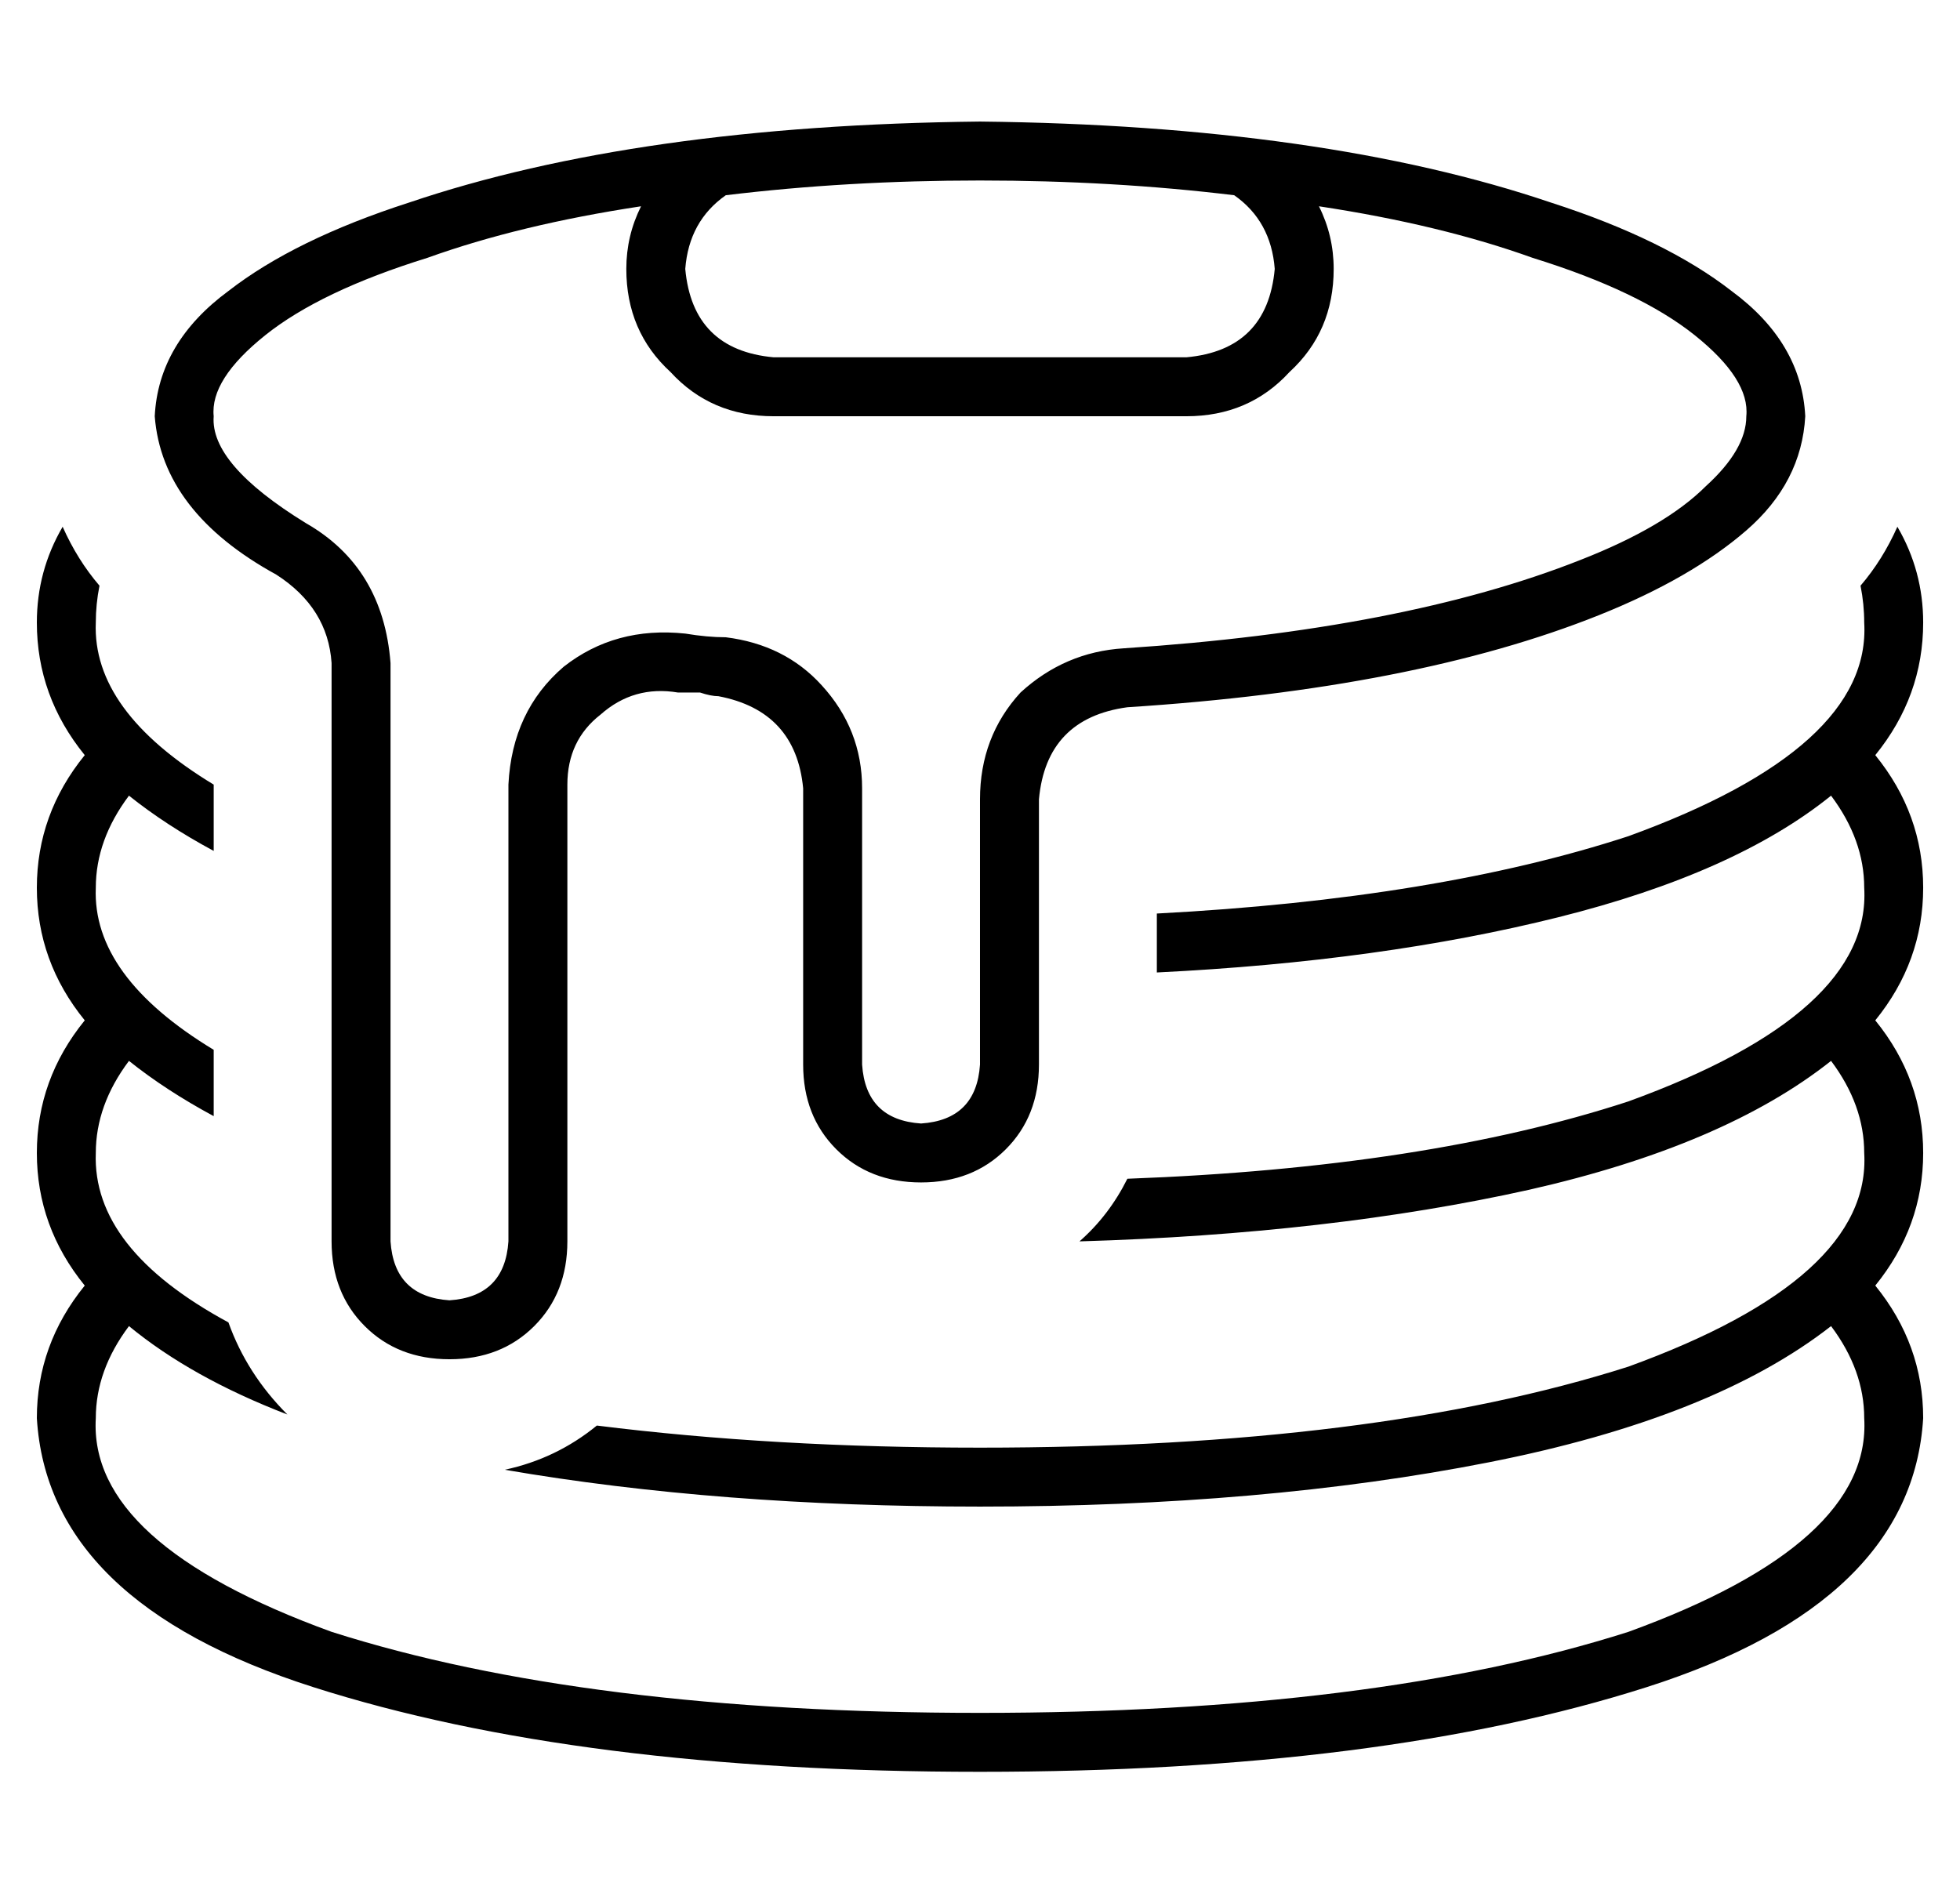 <?xml version="1.0" standalone="no"?>
<!DOCTYPE svg PUBLIC "-//W3C//DTD SVG 1.1//EN" "http://www.w3.org/Graphics/SVG/1.1/DTD/svg11.dtd" >
<svg xmlns="http://www.w3.org/2000/svg" xmlns:xlink="http://www.w3.org/1999/xlink" version="1.1" viewBox="-10 -40 532 512">
   <path fill="currentColor"
d="M62 51q15 -12 44 -21q25 -9 58 -14q-4 8 -4 17q0 17 12 28q11 12 28 12h112v0q17 0 28 -12q12 -11 12 -28q0 -9 -4 -17q33 5 58 14q29 9 44 21t14 22q0 9 -11 19q-11 11 -34 20q-48 19 -124 24q-16 1 -28 12q-11 12 -11 29v72v0q-1 15 -16 16q-15 -1 -16 -16v-75v0
q0 -16 -11 -28q-10 -11 -26 -13q-5 0 -11 -1q-19 -2 -33 9q-14 12 -15 32v124v0q-1 15 -16 16q-15 -1 -16 -16v-157v0q-2 -26 -23 -38q-26 -16 -25 -29q-1 -10 14 -22v0zM187 13q33 -4 69 -4t69 4q10 7 11 20q-2 22 -24 24h-112v0q-22 -2 -24 -24q1 -13 11 -20v0zM101 15
q-31 10 -49 24q-19 14 -20 34q2 26 33 43q14 9 15 24v157v0q0 14 9 23t23 9t23 -9t9 -23v-124v0q0 -12 9 -19q9 -8 21 -6h6q3 1 5 1q21 4 23 25v75v0q0 14 9 23t23 9t23 -9t9 -23v-72v0q2 -22 24 -25q78 -5 128 -25q25 -10 40 -23t16 -31q-1 -20 -20 -34q-18 -14 -49 -24
q-62 -21 -155 -22q-93 1 -155 22v0zM505 103q-4 9 -10 16q1 5 1 10q2 34 -64 58q-52 17 -128 21v16v0q61 -3 109 -15t74 -33q9 12 9 25q2 34 -64 58q-55 18 -136 21q-5 10 -13 17q68 -2 122 -14q53 -12 82 -35q9 12 9 25q2 34 -64 58q-69 22 -176 22q-56 0 -104 -6
q-11 9 -25 12q58 10 129 10q77 0 138 -12t93 -37q9 12 9 25q2 34 -64 58q-69 22 -176 22t-176 -22q-66 -24 -64 -58q0 -13 9 -25q17 14 43 24q-11 -11 -16 -25q-37 -20 -36 -46q0 -13 9 -25q10 8 23 15v-18v0q-33 -20 -32 -44q0 -13 9 -25q10 8 23 15v-18v0q-33 -20 -32 -44
q0 -5 1 -10q-6 -7 -10 -16q-7 12 -7 26q0 20 13 36q-13 16 -13 36t13 36q-13 16 -13 36t13 36q-13 16 -13 36q3 50 75 73t181 23t181 -23t75 -73q0 -20 -13 -36q13 -16 13 -36t-13 -36q13 -16 13 -36t-13 -36q13 -16 13 -36q0 -14 -7 -26v0z" />
</svg>
